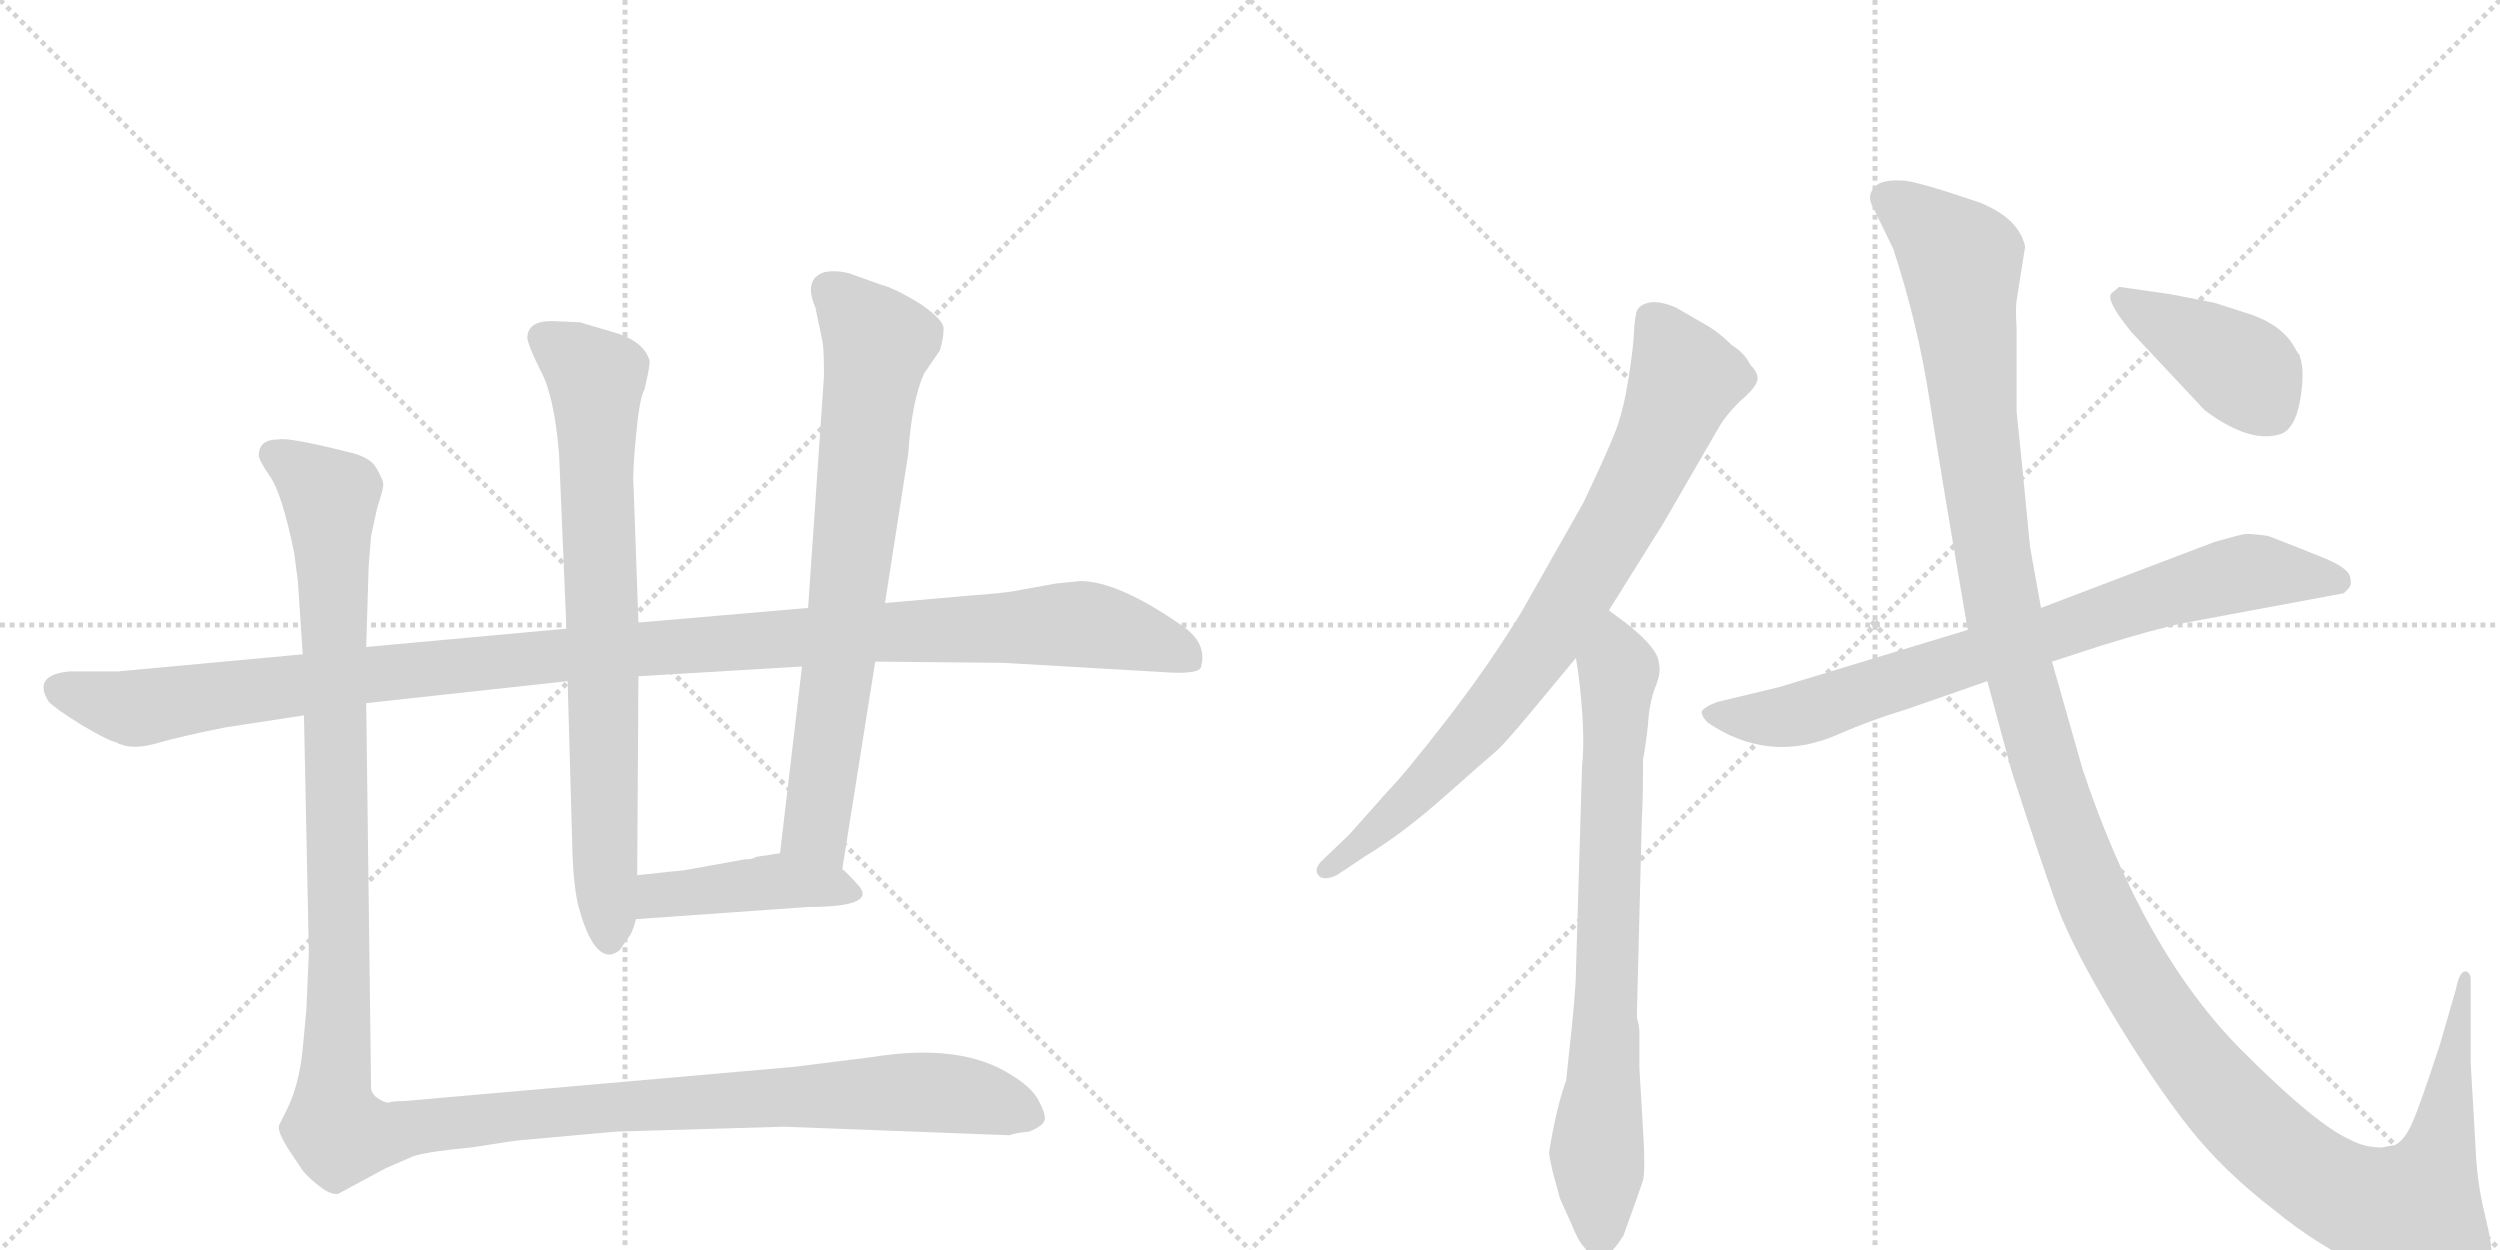 <svg version="1.1" viewBox="0 0 2048 1024" xmlns="http://www.w3.org/2000/svg">
  <g stroke="lightgray" stroke-dasharray="1,1" stroke-width="1" transform="scale(4, 4)">
    <line x1="0" y1="0" x2="256" y2="256"></line>
    <line x1="256" y1="0" x2="0" y2="256"></line>
    <line x1="128" y1="0" x2="128" y2="256"></line>
    <line x1="0" y1="128" x2="256" y2="128"></line>
    <line x1="256" y1="0" x2="512" y2="256"></line>
    <line x1="512" y1="0" x2="256" y2="256"></line>
    <line x1="384" y1="0" x2="384" y2="256"></line>
    <line x1="256" y1="128" x2="512" y2="128"></line>
  </g>
<g transform="scale(1, -1) translate(0, -850)">
   <style type="text/css">
    @keyframes keyframes0 {
      from {
       stroke: black;
       stroke-dashoffset: 1191;
       stroke-width: 128;
       }
       79% {
       animation-timing-function: step-end;
       stroke: black;
       stroke-dashoffset: 0;
       stroke-width: 128;
       }
       to {
       stroke: black;
       stroke-width: 1024;
       }
       }
       #make-me-a-hanzi-animation-0 {
         animation: keyframes0 1.219s both;
         animation-delay: 0s;
         animation-timing-function: linear;
       }
    @keyframes keyframes1 {
      from {
       stroke: black;
       stroke-dashoffset: 768;
       stroke-width: 128;
       }
       71% {
       animation-timing-function: step-end;
       stroke: black;
       stroke-dashoffset: 0;
       stroke-width: 128;
       }
       to {
       stroke: black;
       stroke-width: 1024;
       }
       }
       #make-me-a-hanzi-animation-1 {
         animation: keyframes1 0.875s both;
         animation-delay: 1.219s;
         animation-timing-function: linear;
       }
    @keyframes keyframes2 {
      from {
       stroke: black;
       stroke-dashoffset: 742;
       stroke-width: 128;
       }
       71% {
       animation-timing-function: step-end;
       stroke: black;
       stroke-dashoffset: 0;
       stroke-width: 128;
       }
       to {
       stroke: black;
       stroke-width: 1024;
       }
       }
       #make-me-a-hanzi-animation-2 {
         animation: keyframes2 0.854s both;
         animation-delay: 2.094s;
         animation-timing-function: linear;
       }
    @keyframes keyframes3 {
      from {
       stroke: black;
       stroke-dashoffset: 432;
       stroke-width: 128;
       }
       58% {
       animation-timing-function: step-end;
       stroke: black;
       stroke-dashoffset: 0;
       stroke-width: 128;
       }
       to {
       stroke: black;
       stroke-width: 1024;
       }
       }
       #make-me-a-hanzi-animation-3 {
         animation: keyframes3 0.602s both;
         animation-delay: 2.948s;
         animation-timing-function: linear;
       }
    @keyframes keyframes4 {
      from {
       stroke: black;
       stroke-dashoffset: 1410;
       stroke-width: 128;
       }
       82% {
       animation-timing-function: step-end;
       stroke: black;
       stroke-dashoffset: 0;
       stroke-width: 128;
       }
       to {
       stroke: black;
       stroke-width: 1024;
       }
       }
       #make-me-a-hanzi-animation-4 {
         animation: keyframes4 1.397s both;
         animation-delay: 3.55s;
         animation-timing-function: linear;
       }
    @keyframes keyframes5 {
      from {
       stroke: black;
       stroke-dashoffset: 814;
       stroke-width: 128;
       }
       73% {
       animation-timing-function: step-end;
       stroke: black;
       stroke-dashoffset: 0;
       stroke-width: 128;
       }
       to {
       stroke: black;
       stroke-width: 1024;
       }
       }
       #make-me-a-hanzi-animation-5 {
         animation: keyframes5 0.912s both;
         animation-delay: 4.947s;
         animation-timing-function: linear;
       }
    @keyframes keyframes6 {
      from {
       stroke: black;
       stroke-dashoffset: 766;
       stroke-width: 128;
       }
       71% {
       animation-timing-function: step-end;
       stroke: black;
       stroke-dashoffset: 0;
       stroke-width: 128;
       }
       to {
       stroke: black;
       stroke-width: 1024;
       }
       }
       #make-me-a-hanzi-animation-6 {
         animation: keyframes6 0.873s both;
         animation-delay: 5.86s;
         animation-timing-function: linear;
       }
    @keyframes keyframes7 {
      from {
       stroke: black;
       stroke-dashoffset: 786;
       stroke-width: 128;
       }
       72% {
       animation-timing-function: step-end;
       stroke: black;
       stroke-dashoffset: 0;
       stroke-width: 128;
       }
       to {
       stroke: black;
       stroke-width: 1024;
       }
       }
       #make-me-a-hanzi-animation-7 {
         animation: keyframes7 0.89s both;
         animation-delay: 6.733s;
         animation-timing-function: linear;
       }
    @keyframes keyframes8 {
      from {
       stroke: black;
       stroke-dashoffset: 1454;
       stroke-width: 128;
       }
       83% {
       animation-timing-function: step-end;
       stroke: black;
       stroke-dashoffset: 0;
       stroke-width: 128;
       }
       to {
       stroke: black;
       stroke-width: 1024;
       }
       }
       #make-me-a-hanzi-animation-8 {
         animation: keyframes8 1.433s both;
         animation-delay: 7.623s;
         animation-timing-function: linear;
       }
    @keyframes keyframes9 {
      from {
       stroke: black;
       stroke-dashoffset: 416;
       stroke-width: 128;
       }
       58% {
       animation-timing-function: step-end;
       stroke: black;
       stroke-dashoffset: 0;
       stroke-width: 128;
       }
       to {
       stroke: black;
       stroke-width: 1024;
       }
       }
       #make-me-a-hanzi-animation-9 {
         animation: keyframes9 0.589s both;
         animation-delay: 9.056s;
         animation-timing-function: linear;
       }
</style>
<path d="M 300 274 L 465 292 L 523 296 L 657 304 L 717 308 L 822 307 L 960 299 Q 983 298 984 304 Q 989 323 969 337 Q 916 374 885 374 L 865 372 L 832 366 Q 822 364 793 362 L 725 356 L 662 352 L 523 340 L 464 335 L 300 320 L 248 314 L 97 300 L 57 300 Q 26 297 40 275 Q 46 269 67 256 Q 89 243 95 242 Q 107 235 128 241 Q 149 247 184 254 L 249 264 L 300 274 Z" fill="lightgray"></path> 
<path d="M 465 292 L 469 150 Q 470 123 474 107 Q 485 67 500 68 Q 505 69 508 72 L 514 81 Q 518 85 521 97 L 522 133 L 523 296 L 523 340 L 519 452 Q 518 461 521 493 Q 524 525 528 531 Q 533 552 532 555 Q 527 571 502 578 L 475 586 L 452 587 Q 432 587 432 573 Q 433 566 443 546 Q 454 526 458 478 L 464 335 L 465 292 Z" fill="lightgray"></path> 
<path d="M 690 138 L 717 308 L 725 356 L 744 478 Q 747 522 757 544 L 770 563 Q 773 573 773 581 Q 773 588 754 601 Q 733 614 721 617 L 696 626 Q 685 629 675 627 Q 658 621 668 598 L 674 569 Q 675 562 675 542 L 662 352 L 657 304 L 639 151 C 635 121 685 108 690 138 Z" fill="lightgray"></path> 
<path d="M 521 97 L 662 107 Q 721 107 702 126 Q 694 135 690 138 C 670 156 669 155 639 151 L 619 148 Q 617 146 610 146 L 560 137 Q 558 137 522 133 C 492 130 491 95 521 97 Z" fill="lightgray"></path> 
<path d="M 253 70 L 251 23 L 248 -9 Q 245 -40 234 -61 L 229 -71 Q 226 -76 238 -94 L 248 -109 Q 254 -116 262 -122 Q 271 -129 277 -128 L 316 -107 L 339 -97 Q 353 -93 386 -90 Q 424 -84 427 -84 L 505 -77 L 642 -73 L 827 -80 Q 832 -78 843 -77 Q 856 -72 856 -66 Q 856 -61 850 -50 Q 844 -40 829 -31 Q 788 -4 714 -16 L 650 -24 L 331 -52 Q 323 -52 319 -53 Q 316 -54 310 -50 Q 305 -47 304 -42 L 300 274 L 300 320 L 302 386 L 304 411 L 309 434 Q 314 449 314 453 Q 314 457 308 467 Q 303 476 284 480 Q 236 492 228 490 Q 212 490 212 477 Q 212 473 221 460 Q 231 446 241 397 L 244 374 L 248 314 L 249 264 L 253 70 Z" fill="lightgray"></path> 
<path d="M 1318 350 L 1363 422 L 1407 498 Q 1413 509 1425 521 Q 1436 530 1439 536.5 Q 1442 543 1434 551 Q 1429 561 1419 567 Q 1409 577 1399 583 L 1373 598 Q 1359 604 1350.5 602 Q 1342 600 1340.5 594 Q 1339 588 1338.5 576.5 Q 1338 565 1334 539.5 Q 1330 514 1323.5 497 Q 1317 480 1297 438 L 1246 348 Q 1219 304 1184.5 259.5 Q 1150 215 1137 202 L 1105 166 L 1083 145 Q 1076 138 1080 133 Q 1084 128 1095 133 L 1119 149 Q 1149 167 1184.5 198.5 Q 1220 230 1225.5 234.5 Q 1231 239 1252 264 L 1291 311 L 1318 350 Z" fill="lightgray"></path> 
<path d="M 1285 -16 L 1283 -35 Q 1275 -57 1269 -94 Q 1269 -97 1272 -110 L 1278 -132 L 1287 -152 Q 1293 -167 1298 -172 Q 1311 -193 1330 -162 Q 1343 -126 1346 -117 Q 1348 -107 1346 -76 L 1343 -25 L 1343 4 Q 1343 10 1341 16 L 1341 21 L 1345 179 Q 1346 195 1346 228 Q 1348 238 1350 256 Q 1351 274 1356 287 Q 1361 299 1359 306 Q 1359 318 1334 338 L 1318 350 C 1294 368 1287 341 1291 311 L 1293 298 Q 1299 250 1296 222 L 1291 54 Q 1291 38 1285 -16 Z" fill="lightgray"></path> 
<path d="M 1681 308 L 1721 321 Q 1766 335 1791 340 L 1920 364 L 1924 368 Q 1927 371 1925 378 Q 1923 385 1903.5 393 Q 1884 401 1858 411 Q 1843 413 1839 412.5 Q 1835 412 1814 406 L 1672 352 L 1612 334 L 1457 287 L 1407 275 Q 1396 271 1394 267 Q 1394 263 1399 258 Q 1449 224 1505 248 Q 1532 260 1562 269 L 1628 292 L 1681 308 Z" fill="lightgray"></path> 
<path d="M 1951 -90 Q 1937 -90 1926 -84 Q 1898 -72 1837 -11 Q 1756 70 1706 220 L 1681 308 L 1672 352 L 1663 402 L 1657 464 Q 1654 493 1652 513 L 1652 581 Q 1651 598 1652 604 L 1659 648 Q 1654 671 1622 684 Q 1572 701 1560 702 Q 1548 703 1540 700 Q 1527 692 1535 679 L 1551 646 Q 1571 585 1580.5 523.5 Q 1590 462 1612 334 L 1628 292 L 1648 218 Q 1672 144 1684.5 109.5 Q 1697 75 1731 18.5 Q 1765 -38 1793.5 -74 Q 1822 -110 1864 -142 Q 1898 -170 1937 -188 Q 1973 -208 2005.5 -205.5 Q 2038 -203 2041 -180 Q 2042 -171 2035.5 -144.5 Q 2029 -118 2028 -90 L 2024 -21 L 2024 48 Q 2024 52 2021 54 Q 2015 56 2012 40 L 1999 -5 Q 1983 -54 1976.5 -69 Q 1970 -84 1962 -88 L 1951 -90 Z" fill="lightgray"></path> 
<path d="M 1746 578 L 1806 514 Q 1842 487 1867 494 Q 1883 498 1886 536 Q 1887 550 1884 558 L 1884 559 Q 1882 561 1880 565 Q 1870 583 1845 592 L 1814 602 L 1778 609 L 1736 615 L 1730 610 Q 1724 605 1746 578 Z" fill="lightgray"></path> 
      <clipPath id="make-me-a-hanzi-clip-0">
      <path d="M 300 274 L 465 292 L 523 296 L 657 304 L 717 308 L 822 307 L 960 299 Q 983 298 984 304 Q 989 323 969 337 Q 916 374 885 374 L 865 372 L 832 366 Q 822 364 793 362 L 725 356 L 662 352 L 523 340 L 464 335 L 300 320 L 248 314 L 97 300 L 57 300 Q 26 297 40 275 Q 46 269 67 256 Q 89 243 95 242 Q 107 235 128 241 Q 149 247 184 254 L 249 264 L 300 274 Z" fill="lightgray"></path>
      </clipPath>
      <path clip-path="url(#make-me-a-hanzi-clip-0)" d="M 51 286 L 116 270 L 444 312 L 883 339 L 948 324 L 975 310 " fill="none" id="make-me-a-hanzi-animation-0" stroke-dasharray="1063 2126" stroke-linecap="round"></path>

      <clipPath id="make-me-a-hanzi-clip-1">
      <path d="M 465 292 L 469 150 Q 470 123 474 107 Q 485 67 500 68 Q 505 69 508 72 L 514 81 Q 518 85 521 97 L 522 133 L 523 296 L 523 340 L 519 452 Q 518 461 521 493 Q 524 525 528 531 Q 533 552 532 555 Q 527 571 502 578 L 475 586 L 452 587 Q 432 587 432 573 Q 433 566 443 546 Q 454 526 458 478 L 464 335 L 465 292 Z" fill="lightgray"></path>
      </clipPath>
      <path clip-path="url(#make-me-a-hanzi-clip-1)" d="M 447 572 L 488 540 L 499 80 " fill="none" id="make-me-a-hanzi-animation-1" stroke-dasharray="640 1280" stroke-linecap="round"></path>

      <clipPath id="make-me-a-hanzi-clip-2">
      <path d="M 690 138 L 717 308 L 725 356 L 744 478 Q 747 522 757 544 L 770 563 Q 773 573 773 581 Q 773 588 754 601 Q 733 614 721 617 L 696 626 Q 685 629 675 627 Q 658 621 668 598 L 674 569 Q 675 562 675 542 L 662 352 L 657 304 L 639 151 C 635 121 685 108 690 138 Z" fill="lightgray"></path>
      </clipPath>
      <path clip-path="url(#make-me-a-hanzi-clip-2)" d="M 681 610 L 719 567 L 668 171 L 685 147 " fill="none" id="make-me-a-hanzi-animation-2" stroke-dasharray="614 1228" stroke-linecap="round"></path>

      <clipPath id="make-me-a-hanzi-clip-3">
      <path d="M 521 97 L 662 107 Q 721 107 702 126 Q 694 135 690 138 C 670 156 669 155 639 151 L 619 148 Q 617 146 610 146 L 560 137 Q 558 137 522 133 C 492 130 491 95 521 97 Z" fill="lightgray"></path>
      </clipPath>
      <path clip-path="url(#make-me-a-hanzi-clip-3)" d="M 528 103 L 537 115 L 627 127 L 697 118 " fill="none" id="make-me-a-hanzi-animation-3" stroke-dasharray="304 608" stroke-linecap="round"></path>

      <clipPath id="make-me-a-hanzi-clip-4">
      <path d="M 253 70 L 251 23 L 248 -9 Q 245 -40 234 -61 L 229 -71 Q 226 -76 238 -94 L 248 -109 Q 254 -116 262 -122 Q 271 -129 277 -128 L 316 -107 L 339 -97 Q 353 -93 386 -90 Q 424 -84 427 -84 L 505 -77 L 642 -73 L 827 -80 Q 832 -78 843 -77 Q 856 -72 856 -66 Q 856 -61 850 -50 Q 844 -40 829 -31 Q 788 -4 714 -16 L 650 -24 L 331 -52 Q 323 -52 319 -53 Q 316 -54 310 -50 Q 305 -47 304 -42 L 300 274 L 300 320 L 302 386 L 304 411 L 309 434 Q 314 449 314 453 Q 314 457 308 467 Q 303 476 284 480 Q 236 492 228 490 Q 212 490 212 477 Q 212 473 221 460 Q 231 446 241 397 L 244 374 L 248 314 L 249 264 L 253 70 Z" fill="lightgray"></path>
      </clipPath>
      <path clip-path="url(#make-me-a-hanzi-clip-4)" d="M 224 478 L 271 443 L 278 92 L 272 -54 L 279 -79 L 311 -80 L 507 -56 L 728 -45 L 801 -49 L 847 -65 " fill="none" id="make-me-a-hanzi-animation-4" stroke-dasharray="1282 2564" stroke-linecap="round"></path>

      <clipPath id="make-me-a-hanzi-clip-5">
      <path d="M 1318 350 L 1363 422 L 1407 498 Q 1413 509 1425 521 Q 1436 530 1439 536.5 Q 1442 543 1434 551 Q 1429 561 1419 567 Q 1409 577 1399 583 L 1373 598 Q 1359 604 1350.5 602 Q 1342 600 1340.5 594 Q 1339 588 1338.5 576.5 Q 1338 565 1334 539.5 Q 1330 514 1323.5 497 Q 1317 480 1297 438 L 1246 348 Q 1219 304 1184.5 259.5 Q 1150 215 1137 202 L 1105 166 L 1083 145 Q 1076 138 1080 133 Q 1084 128 1095 133 L 1119 149 Q 1149 167 1184.5 198.5 Q 1220 230 1225.5 234.5 Q 1231 239 1252 264 L 1291 311 L 1318 350 Z" fill="lightgray"></path>
      </clipPath>
      <path clip-path="url(#make-me-a-hanzi-clip-5)" d="M 1353 588 L 1380 540 L 1358 484 L 1318 409 L 1265 323 L 1217 261 L 1157 196 L 1088 138 " fill="none" id="make-me-a-hanzi-animation-5" stroke-dasharray="686 1372" stroke-linecap="round"></path>

      <clipPath id="make-me-a-hanzi-clip-6">
      <path d="M 1285 -16 L 1283 -35 Q 1275 -57 1269 -94 Q 1269 -97 1272 -110 L 1278 -132 L 1287 -152 Q 1293 -167 1298 -172 Q 1311 -193 1330 -162 Q 1343 -126 1346 -117 Q 1348 -107 1346 -76 L 1343 -25 L 1343 4 Q 1343 10 1341 16 L 1341 21 L 1345 179 Q 1346 195 1346 228 Q 1348 238 1350 256 Q 1351 274 1356 287 Q 1361 299 1359 306 Q 1359 318 1334 338 L 1318 350 C 1294 368 1287 341 1291 311 L 1293 298 Q 1299 250 1296 222 L 1291 54 Q 1291 38 1285 -16 Z" fill="lightgray"></path>
      </clipPath>
      <path clip-path="url(#make-me-a-hanzi-clip-6)" d="M 1317 341 L 1326 301 L 1309 -168 " fill="none" id="make-me-a-hanzi-animation-6" stroke-dasharray="638 1276" stroke-linecap="round"></path>

      <clipPath id="make-me-a-hanzi-clip-7">
      <path d="M 1681 308 L 1721 321 Q 1766 335 1791 340 L 1920 364 L 1924 368 Q 1927 371 1925 378 Q 1923 385 1903.5 393 Q 1884 401 1858 411 Q 1843 413 1839 412.5 Q 1835 412 1814 406 L 1672 352 L 1612 334 L 1457 287 L 1407 275 Q 1396 271 1394 267 Q 1394 263 1399 258 Q 1449 224 1505 248 Q 1532 260 1562 269 L 1628 292 L 1681 308 Z" fill="lightgray"></path>
      </clipPath>
      <path clip-path="url(#make-me-a-hanzi-clip-7)" d="M 1403 266 L 1427 261 L 1476 265 L 1830 379 L 1854 382 L 1914 374 " fill="none" id="make-me-a-hanzi-animation-7" stroke-dasharray="658 1316" stroke-linecap="round"></path>

      <clipPath id="make-me-a-hanzi-clip-8">
      <path d="M 1951 -90 Q 1937 -90 1926 -84 Q 1898 -72 1837 -11 Q 1756 70 1706 220 L 1681 308 L 1672 352 L 1663 402 L 1657 464 Q 1654 493 1652 513 L 1652 581 Q 1651 598 1652 604 L 1659 648 Q 1654 671 1622 684 Q 1572 701 1560 702 Q 1548 703 1540 700 Q 1527 692 1535 679 L 1551 646 Q 1571 585 1580.5 523.5 Q 1590 462 1612 334 L 1628 292 L 1648 218 Q 1672 144 1684.5 109.5 Q 1697 75 1731 18.5 Q 1765 -38 1793.5 -74 Q 1822 -110 1864 -142 Q 1898 -170 1937 -188 Q 1973 -208 2005.5 -205.5 Q 2038 -203 2041 -180 Q 2042 -171 2035.5 -144.5 Q 2029 -118 2028 -90 L 2024 -21 L 2024 48 Q 2024 52 2021 54 Q 2015 56 2012 40 L 1999 -5 Q 1983 -54 1976.5 -69 Q 1970 -84 1962 -88 L 1951 -90 Z" fill="lightgray"></path>
      </clipPath>
      <path clip-path="url(#make-me-a-hanzi-clip-8)" d="M 1545 688 L 1585 659 L 1607 634 L 1618 503 L 1643 338 L 1711 124 L 1782 -1 L 1872 -98 L 1928 -133 L 1977 -144 L 1997 -99 L 2020 50 " fill="none" id="make-me-a-hanzi-animation-8" stroke-dasharray="1326 2652" stroke-linecap="round"></path>

      <clipPath id="make-me-a-hanzi-clip-9">
      <path d="M 1746 578 L 1806 514 Q 1842 487 1867 494 Q 1883 498 1886 536 Q 1887 550 1884 558 L 1884 559 Q 1882 561 1880 565 Q 1870 583 1845 592 L 1814 602 L 1778 609 L 1736 615 L 1730 610 Q 1724 605 1746 578 Z" fill="lightgray"></path>
      </clipPath>
      <path clip-path="url(#make-me-a-hanzi-clip-9)" d="M 1739 606 L 1843 542 L 1877 559 " fill="none" id="make-me-a-hanzi-animation-9" stroke-dasharray="288 576" stroke-linecap="round"></path>

</g>
</svg>
